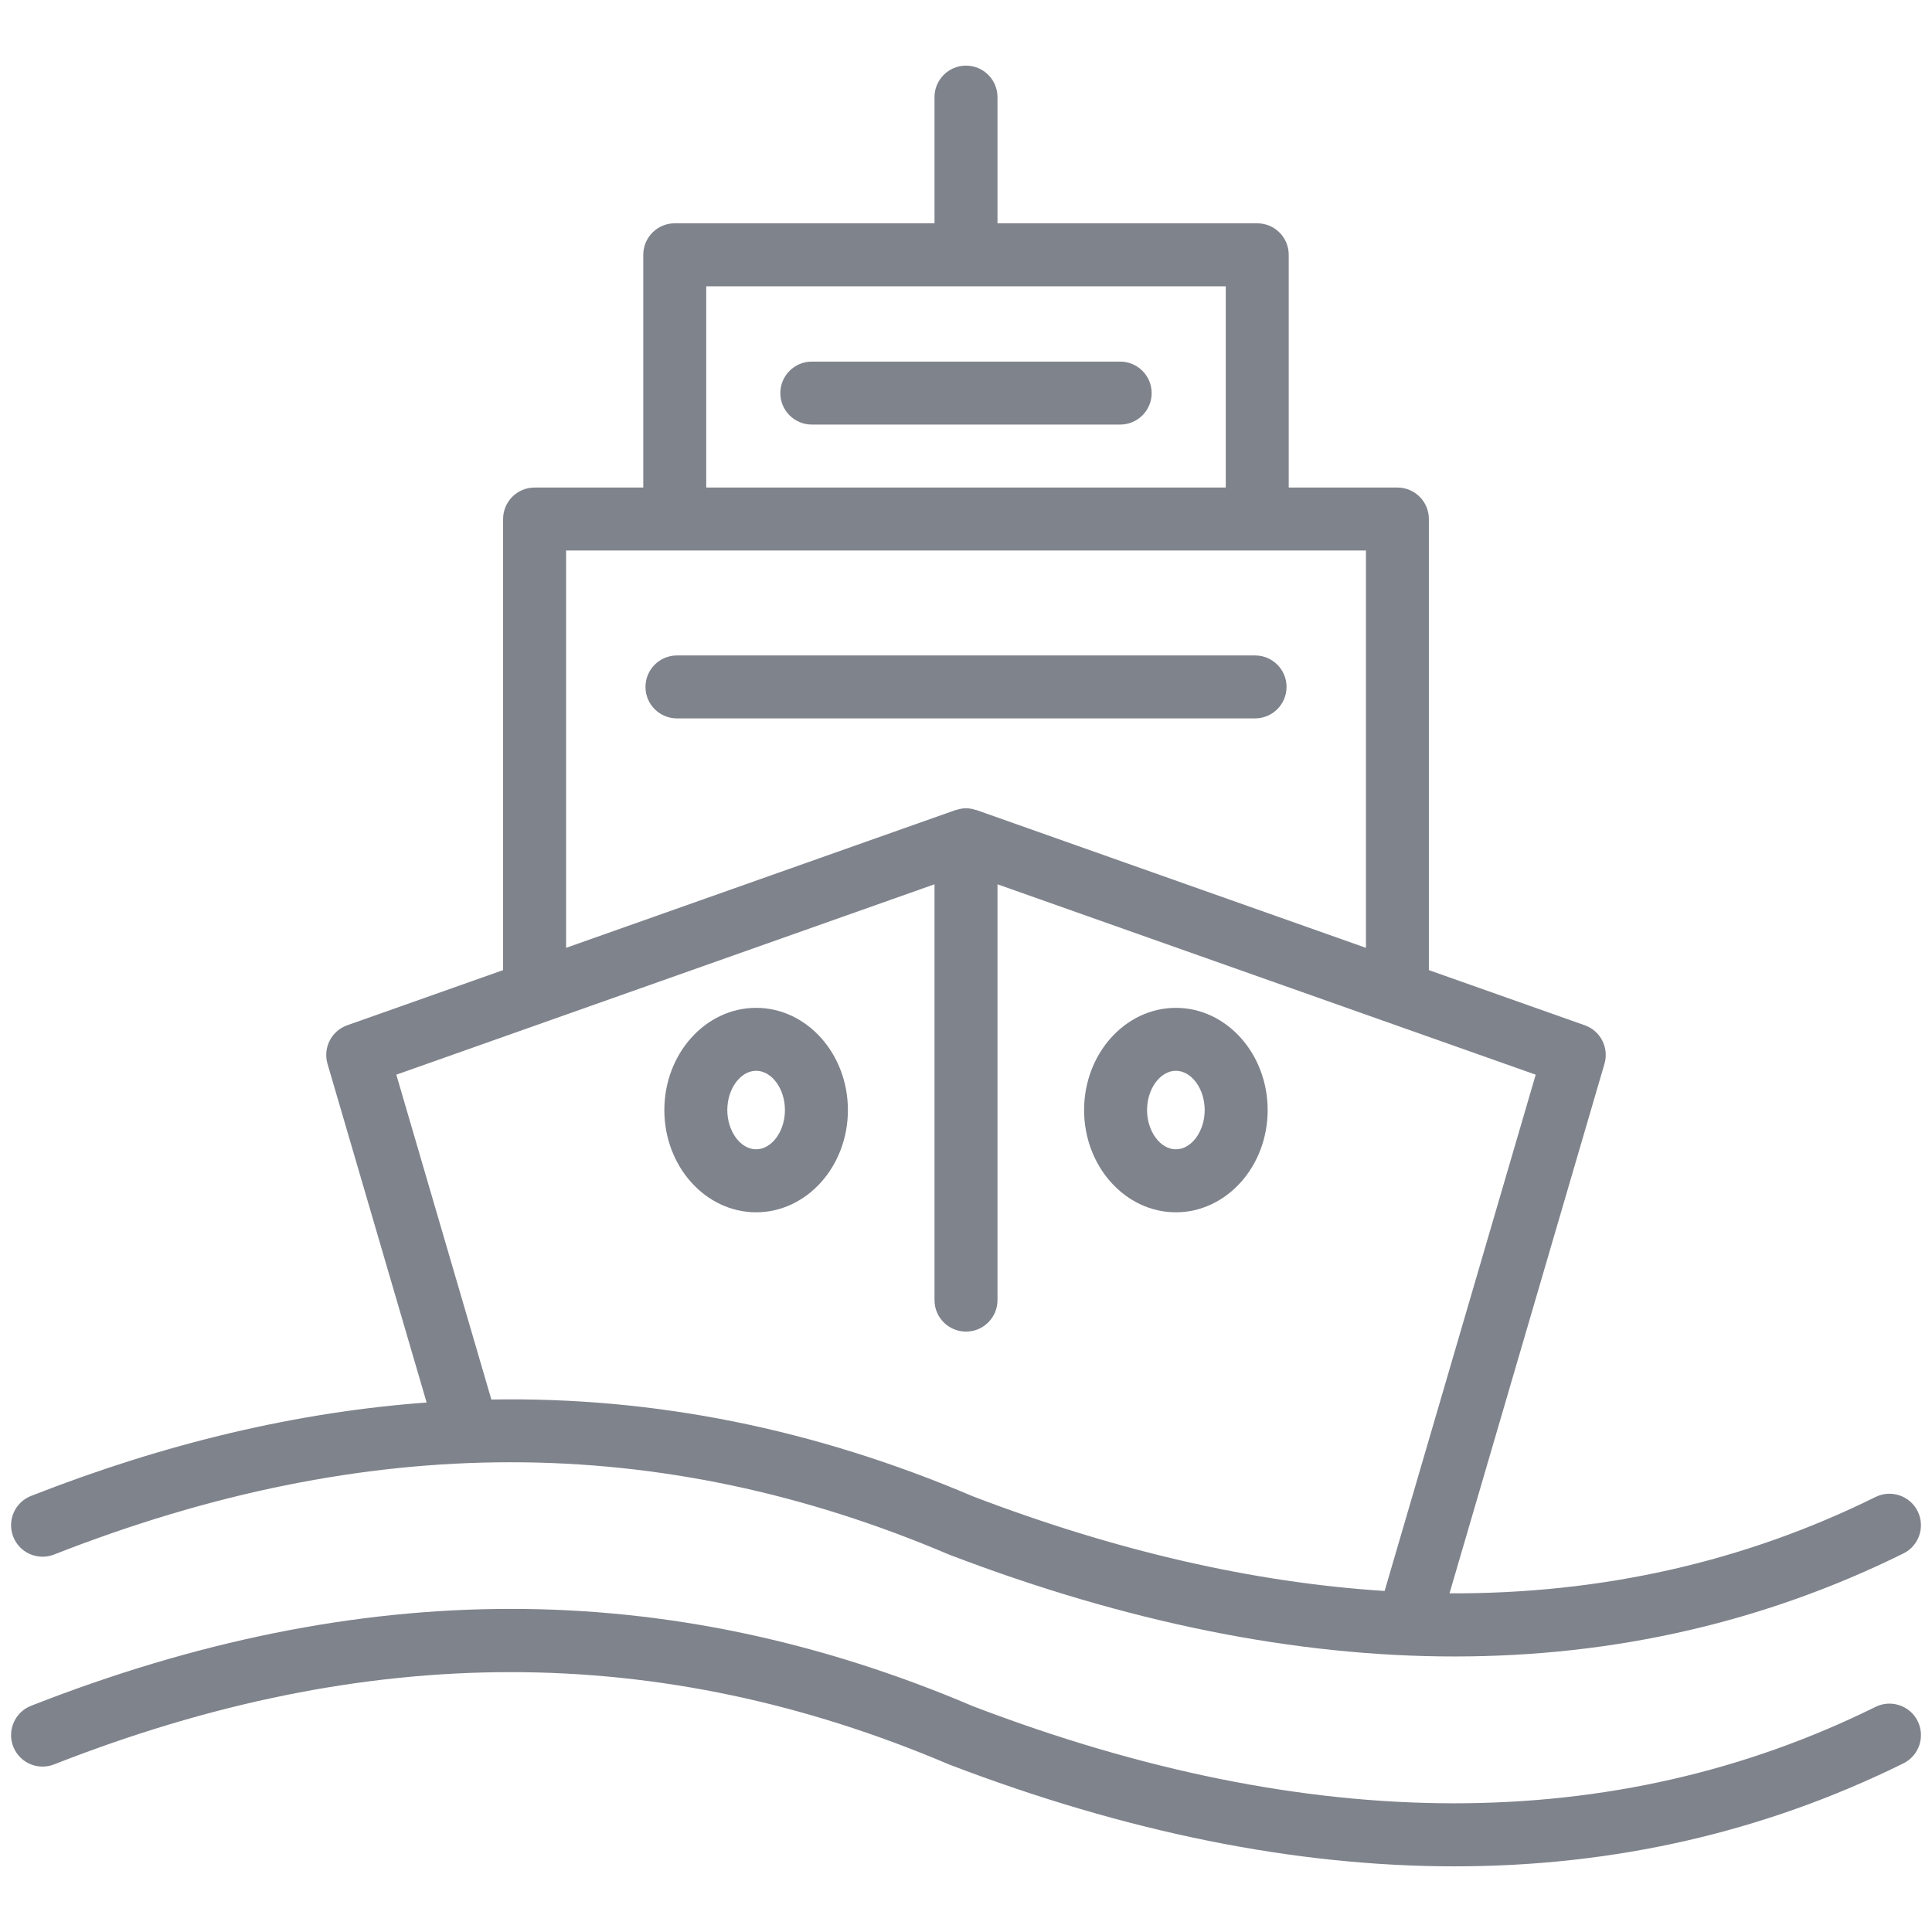 <svg xmlns="http://www.w3.org/2000/svg" xmlns:xlink="http://www.w3.org/1999/xlink" version="1.1" width="256" height="256" viewBox="0 0 256 256" xml:space="preserve">
<desc>Created with Fabric.js 1.7.22</desc>
<defs>
</defs>
<g transform="translate(128 128) scale(0.91 0.91)" style="">
	<g style="stroke: none; stroke-width: 0; stroke-dasharray: none; stroke-linecap: butt; stroke-linejoin: miter; stroke-miterlimit: 10; fill: none; fill-rule: nonzero; opacity: 1;" transform="translate(-139.05 -139.05) scale(3.09 3.09)" >
	<path d="M 89.846 70.695 c -0.363 -0.734 -1.254 -1.036 -1.988 -0.672 c -6.19 3.061 -12.901 4.57 -20.074 4.539 l 7.303 -24.954 c 0.221 -0.755 -0.186 -1.552 -0.929 -1.815 l -7.346 -2.599 V 23.937 c 0 -0.819 -0.664 -1.483 -1.483 -1.483 h -5.121 V 11.486 c 0 -0.819 -0.664 -1.484 -1.484 -1.484 H 46.484 V 4.056 c 0 -0.819 -0.664 -1.484 -1.484 -1.484 s -1.484 0.664 -1.484 1.484 v 5.946 H 31.276 c -0.819 0 -1.484 0.664 -1.484 1.484 v 10.968 h -5.121 c -0.819 0 -1.484 0.664 -1.484 1.483 v 21.257 l -7.346 2.599 c -0.742 0.263 -1.15 1.06 -0.929 1.815 l 4.671 15.962 C 13.5 66.017 7.307 67.473 0.942 69.972 c -0.763 0.299 -1.138 1.161 -0.839 1.923 c 0.299 0.763 1.158 1.136 1.923 0.839 c 14.762 -5.796 28.543 -5.803 42.182 0.005 c 8.367 3.199 16.321 4.798 23.815 4.798 c 7.535 0 14.604 -1.619 21.15 -4.854 C 89.908 72.32 90.209 71.43 89.846 70.695 z M 32.759 12.97 h 24.482 v 9.484 H 32.759 V 12.97 z M 26.155 25.421 h 37.691 v 18.723 l -18.35 -6.492 c -0.014 -0.005 -0.029 -0.003 -0.043 -0.007 c -0.143 -0.046 -0.293 -0.078 -0.452 -0.078 s -0.309 0.032 -0.452 0.078 c -0.014 0.004 -0.029 0.002 -0.043 0.007 l -18.351 6.492 V 25.421 z M 22.634 65.429 l -4.479 -15.308 l 25.361 -8.972 v 19.596 c 0 0.819 0.664 1.483 1.484 1.483 s 1.484 -0.664 1.484 -1.483 V 41.15 l 25.362 8.972 l -7.119 24.328 c -6.159 -0.393 -12.637 -1.873 -19.408 -4.461 C 37.845 66.806 30.321 65.297 22.634 65.429 z" style="stroke: none; stroke-width: 1; stroke-dasharray: none; stroke-linecap: butt; stroke-linejoin: miter; stroke-miterlimit: 10; fill: rgb(127,131,140); fill-rule: nonzero; opacity: 1;" transform=" matrix(1 0 0 1 0 0) " stroke-linecap="round" />
	<path d="M 60.105 31.849 c 0 -0.819 -0.664 -1.483 -1.484 -1.483 H 31.379 c -0.819 0 -1.483 0.664 -1.483 1.483 s 0.664 1.483 1.483 1.483 h 27.242 C 59.44 33.332 60.105 32.668 60.105 31.849 z" style="stroke: none; stroke-width: 1; stroke-dasharray: none; stroke-linecap: butt; stroke-linejoin: miter; stroke-miterlimit: 10; fill: rgb(127,131,140); fill-rule: nonzero; opacity: 1;" transform=" matrix(1 0 0 1 0 0) " stroke-linecap="round" />
	<path d="M 52.265 16.519 h -14.53 c -0.819 0 -1.484 0.664 -1.484 1.484 c 0 0.819 0.664 1.483 1.484 1.483 h 14.53 c 0.819 0 1.484 -0.664 1.484 -1.483 C 53.749 17.183 53.084 16.519 52.265 16.519 z" style="stroke: none; stroke-width: 1; stroke-dasharray: none; stroke-linecap: butt; stroke-linejoin: miter; stroke-miterlimit: 10; fill: rgb(127,131,140); fill-rule: nonzero; opacity: 1;" transform=" matrix(1 0 0 1 0 0) " stroke-linecap="round" />
	<path d="M 35.11 46.972 c -2.385 0 -4.325 2.161 -4.325 4.817 s 1.94 4.817 4.325 4.817 c 2.385 0 4.325 -2.161 4.325 -4.817 S 37.495 46.972 35.11 46.972 z M 35.11 53.638 c -0.736 0 -1.358 -0.847 -1.358 -1.85 s 0.622 -1.85 1.358 -1.85 c 0.736 0 1.358 0.847 1.358 1.85 S 35.846 53.638 35.11 53.638 z" style="stroke: none; stroke-width: 1; stroke-dasharray: none; stroke-linecap: butt; stroke-linejoin: miter; stroke-miterlimit: 10; fill: rgb(127,131,140); fill-rule: nonzero; opacity: 1;" transform=" matrix(1 0 0 1 0 0) " stroke-linecap="round" />
	<path d="M 54.89 46.972 c -2.385 0 -4.325 2.161 -4.325 4.817 s 1.94 4.817 4.325 4.817 c 2.385 0 4.325 -2.161 4.325 -4.817 S 57.275 46.972 54.89 46.972 z M 54.89 53.638 c -0.736 0 -1.358 -0.847 -1.358 -1.85 s 0.622 -1.85 1.358 -1.85 c 0.736 0 1.358 0.847 1.358 1.85 S 55.626 53.638 54.89 53.638 z" style="stroke: none; stroke-width: 1; stroke-dasharray: none; stroke-linecap: butt; stroke-linejoin: miter; stroke-miterlimit: 10; fill: rgb(127,131,140); fill-rule: nonzero; opacity: 1;" transform=" matrix(1 0 0 1 0 0) " stroke-linecap="round" />
	<path d="M 68.023 87.427 c -7.494 0 -15.448 -1.599 -23.815 -4.798 c -13.639 -5.807 -27.42 -5.801 -42.182 -0.005 c -0.765 0.298 -1.624 -0.076 -1.923 -0.839 c -0.299 -0.762 0.076 -1.624 0.839 -1.923 c 15.523 -6.095 30.038 -6.089 44.377 0.016 c 15.927 6.09 30.257 6.107 42.54 0.035 c 0.734 -0.362 1.625 -0.062 1.988 0.672 c 0.363 0.735 0.062 1.625 -0.672 1.988 C 82.628 85.808 75.559 87.427 68.023 87.427 z" style="stroke: none; stroke-width: 1; stroke-dasharray: none; stroke-linecap: butt; stroke-linejoin: miter; stroke-miterlimit: 10; fill: rgb(127,131,140); fill-rule: nonzero; opacity: 1;" transform=" matrix(1 0 0 1 0 0) " stroke-linecap="round" />
</g>
</g>
</svg>